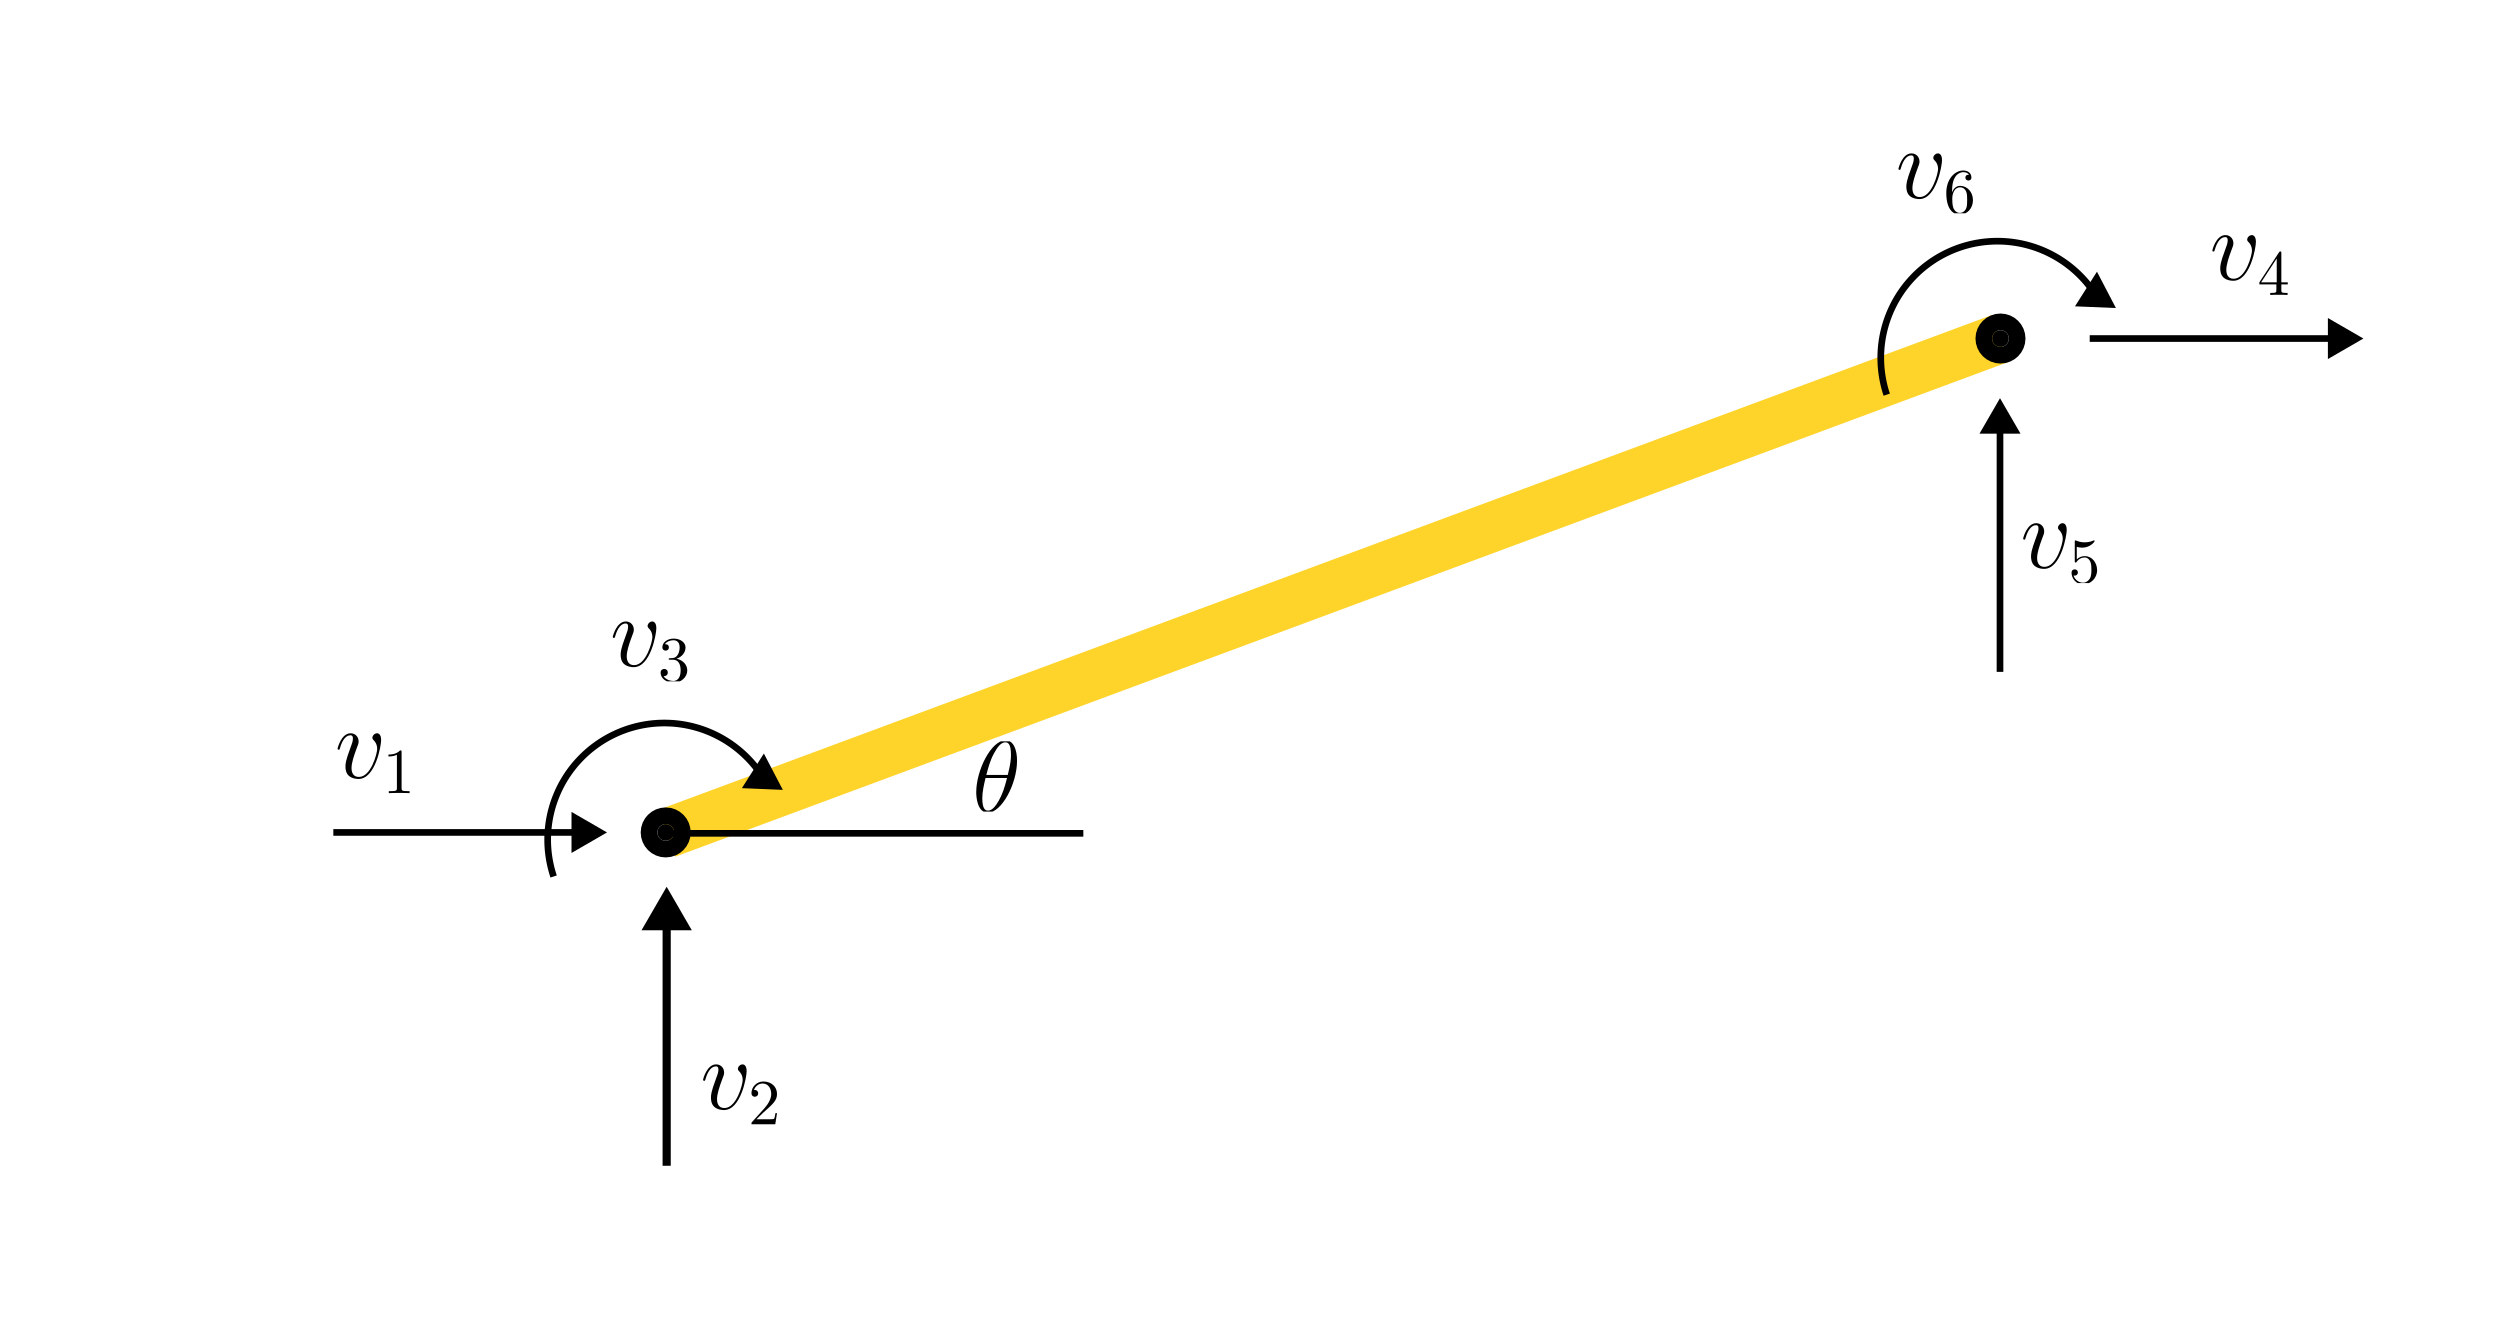 <?xml version="1.0" encoding="UTF-8" standalone="no"?>
<!-- Created with Inkscape (http://www.inkscape.org/) -->

<svg
   width="150mm"
   height="80mm"
   viewBox="0 0 150 80"
   version="1.1"
   id="svg5"
   inkscape:version="1.2.1 (9c6d41e410, 2022-07-14)"
   sodipodi:docname="Fig_4_2.svg"
   xmlns:inkscape="http://www.inkscape.org/namespaces/inkscape"
   xmlns:sodipodi="http://sodipodi.sourceforge.net/DTD/sodipodi-0.dtd"
   xmlns="http://www.w3.org/2000/svg"
   xmlns:svg="http://www.w3.org/2000/svg">
  <sodipodi:namedview
     id="namedview7"
     pagecolor="#ffffff"
     bordercolor="#000000"
     borderopacity="0.25"
     inkscape:showpageshadow="2"
     inkscape:pageopacity="0.0"
     inkscape:pagecheckerboard="0"
     inkscape:deskcolor="#d1d1d1"
     inkscape:document-units="mm"
     showgrid="true"
     inkscape:zoom="1.4503087"
     inkscape:cx="449.90422"
     inkscape:cy="207.88678"
     inkscape:window-width="1920"
     inkscape:window-height="1001"
     inkscape:window-x="-9"
     inkscape:window-y="-9"
     inkscape:window-maximized="1"
     inkscape:current-layer="layer1">
    <inkscape:grid
       type="xygrid"
       id="grid9"
       units="mm"
       spacingx="5"
       spacingy="5"
       empspacing="2"
       originx="0"
       originy="0" />
  </sodipodi:namedview>
  <defs
     id="defs2">
    <marker
       style="overflow:visible"
       id="marker1578"
       refX="0"
       refY="0"
       orient="auto-start-reverse"
       inkscape:stockid="TriangleStart"
       markerWidth="5.324"
       markerHeight="6.155"
       viewBox="0 0 5.324 6.155"
       inkscape:isstock="true"
       inkscape:collect="always"
       preserveAspectRatio="xMidYMid">
      <path
         transform="scale(0.5)"
         style="fill:context-stroke;fill-rule:evenodd;stroke:context-stroke;stroke-width:1pt"
         d="M 5.77,0 -2.88,5 V -5 Z"
         id="path1576" />
    </marker>
    <marker
       style="overflow:visible"
       id="marker1514"
       refX="0"
       refY="0"
       orient="auto-start-reverse"
       inkscape:stockid="TriangleStart"
       markerWidth="5.324"
       markerHeight="6.155"
       viewBox="0 0 5.324 6.155"
       inkscape:isstock="true"
       inkscape:collect="always"
       preserveAspectRatio="xMidYMid">
      <path
         transform="scale(0.5)"
         style="fill:context-stroke;fill-rule:evenodd;stroke:context-stroke;stroke-width:1pt"
         d="M 5.77,0 -2.88,5 V -5 Z"
         id="path1512" />
    </marker>
    <marker
       style="overflow:visible"
       id="marker1448"
       refX="0"
       refY="0"
       orient="auto-start-reverse"
       inkscape:stockid="TriangleStart"
       markerWidth="5.324"
       markerHeight="6.155"
       viewBox="0 0 5.324 6.155"
       inkscape:isstock="true"
       inkscape:collect="always"
       preserveAspectRatio="xMidYMid">
      <path
         transform="scale(0.5)"
         style="fill:context-stroke;fill-rule:evenodd;stroke:context-stroke;stroke-width:1pt"
         d="M 5.77,0 -2.88,5 V -5 Z"
         id="path1446" />
    </marker>
    <marker
       style="overflow:visible"
       id="TriangleStart"
       refX="0"
       refY="0"
       orient="auto-start-reverse"
       inkscape:stockid="TriangleStart"
       markerWidth="5.324"
       markerHeight="6.155"
       viewBox="0 0 5.324 6.155"
       inkscape:isstock="true"
       inkscape:collect="always"
       preserveAspectRatio="xMidYMid">
      <path
         transform="scale(0.5)"
         style="fill:context-stroke;fill-rule:evenodd;stroke:context-stroke;stroke-width:1pt"
         d="M 5.77,0 -2.88,5 V -5 Z"
         id="path135" />
    </marker>
    <marker
       style="overflow:visible"
       id="marker1448-4"
       refX="0"
       refY="0"
       orient="auto-start-reverse"
       inkscape:stockid="TriangleStart"
       markerWidth="5.324"
       markerHeight="6.155"
       viewBox="0 0 5.324 6.155"
       inkscape:isstock="true"
       inkscape:collect="always"
       preserveAspectRatio="xMidYMid">
      <path
         transform="scale(0.5)"
         style="fill:context-stroke;fill-rule:evenodd;stroke:context-stroke;stroke-width:1pt"
         d="M 5.77,0 -2.88,5 V -5 Z"
         id="path1446-1" />
    </marker>
    <clipPath
       id="clipPath5270">
      <path
         clip-rule="nonzero"
         d="M 5,1 H 9 V 5.785 H 5 Z m 0,0"
         id="path4457" />
    </clipPath>
    <clipPath
       id="clipPath1740">
      <path
         clip-rule="nonzero"
         d="m 6,1 h 4 V 6.941 H 6 Z m 0,0"
         id="path4161" />
    </clipPath>
    <clipPath
       id="clipPath1942">
      <path
         clip-rule="nonzero"
         d="m 6,1 h 4 V 6.941 H 6 Z m 0,0"
         id="path8877" />
    </clipPath>
    <clipPath
       id="clipPath5094">
      <path
         clip-rule="nonzero"
         d="m 9,2 h 4 V 9.996 H 9 Z m 0,0"
         id="path3016" />
    </clipPath>
    <clipPath
       id="clipPath1328">
      <path
         clip-rule="nonzero"
         d="m 8,2 h 6 V 9.996 H 8 Z m 0,0"
         id="path3781" />
    </clipPath>
    <clipPath
       id="clipPath1251">
      <path
         clip-rule="nonzero"
         d="m 8,2 h 6 V 9.996 H 8 Z m 0,0"
         id="path5941" />
    </clipPath>
    <clipPath
       id="clipPath8704">
      <path
         clip-rule="nonzero"
         d="m 8,2 h 6 V 9.996 H 8 Z m 0,0"
         id="path4153" />
    </clipPath>
    <clipPath
       id="clipPath1681">
      <path
         clip-rule="nonzero"
         d="m 8,2 h 6 V 9.996 H 8 Z m 0,0"
         id="path5539" />
    </clipPath>
    <clipPath
       id="clipPath5442">
      <path
         clip-rule="nonzero"
         d="m 8,2 h 6 V 9.996 H 8 Z m 0,0"
         id="path5541" />
    </clipPath>
    <clipPath
       id="clipPath8190">
      <path
         clip-rule="nonzero"
         d="M 0,0 H 8 V 11.953 H 0 Z m 0,0"
         id="path9649" />
    </clipPath>
  </defs>
  <g
     inkscape:label="Lag 1"
     inkscape:groupmode="layer"
     id="layer1">
    <path
       style="fill:#ff7f2a;stroke:#ffd42a;stroke-width:2.986;stroke-dasharray:none;stroke-opacity:1"
       d="M 40,50 120,20.312"
       id="path175"
       sodipodi:nodetypes="cc" />
    <circle
       style="fill:#000000;stroke:#000000;stroke-width:2;stroke-dasharray:none;stroke-opacity:1"
       id="path1133"
       cx="39.942"
       cy="49.946"
       r="0.5" />
    <circle
       style="fill:#000000;stroke:#000000;stroke-width:2;stroke-dasharray:none;stroke-opacity:1"
       id="path1133-6"
       cx="120.029"
       cy="20.312"
       r="0.5" />
    <path
       style="fill:#000000;stroke:#000000;stroke-width:0.49;stroke-dasharray:none;stroke-opacity:1;marker-end:url(#marker1514)"
       d="M 40,69.946 V 54.946"
       id="path1157" />
    <path
       style="fill:#000000;stroke:#000000;stroke-width:0.4;stroke-dasharray:none;stroke-opacity:1;marker-end:url(#marker1578)"
       d="M 20,49.946 H 35"
       id="path1159" />
    <path
       style="fill:#000000;stroke:#000000;stroke-width:0.4;stroke-dasharray:none;stroke-opacity:1;marker-end:url(#marker1448)"
       d="M 120,40.312 V 25.312"
       id="path1161" />
    <path
       style="fill:#000000;stroke:#000000;stroke-width:0.4;stroke-dasharray:none;stroke-opacity:1;marker-end:url(#TriangleStart)"
       d="m 125.383,20.312 h 15"
       id="path1159-6" />
    <path
       style="fill:none;stroke:#000000;stroke-width:0.4;stroke-dasharray:none;stroke-opacity:1;marker-end:url(#marker1448)"
       id="path1758"
       sodipodi:type="arc"
       sodipodi:cx="39.860756"
       sodipodi:cy="50.381954"
       sodipodi:rx="7"
       sodipodi:ry="7"
       sodipodi:start="2.8206441"
       sodipodi:end="5.7176986"
       sodipodi:arc-type="arc"
       d="m 33.218,52.59 a 7,7 0 0 1 3.641,-8.532 7,7 0 0 1 8.912,2.573"
       sodipodi:open="true" />
    <path
       style="fill:none;stroke:#000000;stroke-width:0.4;stroke-dasharray:none;stroke-opacity:1;marker-end:url(#marker1448-4)"
       id="path1758-8"
       sodipodi:type="arc"
       sodipodi:cx="119.84699"
       sodipodi:cy="21.471596"
       sodipodi:rx="7"
       sodipodi:ry="7"
       sodipodi:start="2.8206441"
       sodipodi:end="5.7176986"
       sodipodi:arc-type="arc"
       d="m 113.204,23.68 a 7,7 0 0 1 3.641,-8.532 7,7 0 0 1 8.912,2.573"
       sodipodi:open="true" />
    <g
       inkscape:label=""
       transform="translate(20.253,43.996)"
       id="g3717">
      <g
         fill="#000000"
         fill-opacity="1"
         id="g3707"
         transform="matrix(0.353,0,0,0.353,-0.165,0.064)">
        <g
           id="g3705"
           transform="translate(0,7.413)">
          <path
             d="m 7.875,-6.438 c 0,-1.094 -0.562,-1.156 -0.688,-1.156 -0.422,0 -0.797,0.406 -0.797,0.766 0,0.203 0.125,0.312 0.188,0.391 0.172,0.156 0.625,0.625 0.625,1.516 0,0.719 -1.031,4.75 -3.109,4.75 -1.047,0 -1.25,-0.875 -1.25,-1.516 0,-0.859 0.391,-2.062 0.859,-3.312 0.281,-0.703 0.344,-0.875 0.344,-1.219 0,-0.719 -0.516,-1.375 -1.359,-1.375 -1.578,0 -2.219,2.5 -2.219,2.641 0,0.062 0.062,0.156 0.188,0.156 0.156,0 0.172,-0.078 0.234,-0.312 C 1.312,-6.594 1.984,-7.25 2.641,-7.25 c 0.156,0 0.438,0 0.438,0.562 0,0.453 -0.188,0.953 -0.438,1.609 C 1.812,-2.875 1.812,-2.344 1.812,-1.922 c 0,0.375 0.047,1.078 0.578,1.562 0.625,0.531 1.484,0.531 1.641,0.531 2.859,0 3.844,-5.625 3.844,-6.609 z m 0,0"
             id="path3703" />
        </g>
      </g>
      <g
         clip-path="url(#clipPath5094)"
         id="g3715"
         transform="matrix(0.353,0,0,0.353,-0.165,0.064)">
        <g
           fill="#000000"
           fill-opacity="1"
           id="g3713">
          <g
             id="g3711"
             transform="translate(8.149,9.995)">
            <path
               d="m 3.203,-6.984 c 0,-0.25 0,-0.281 -0.25,-0.281 C 2.281,-6.562 1.312,-6.562 0.969,-6.562 v 0.328 c 0.219,0 0.859,0 1.438,-0.281 v 5.656 c 0,0.391 -0.047,0.516 -1.016,0.516 H 1.031 V 0 c 0.391,-0.031 1.328,-0.031 1.766,-0.031 0.438,0 1.391,0 1.766,0.031 V -0.344 H 4.219 c -0.984,0 -1.016,-0.109 -1.016,-0.516 z m 0,0"
               id="path3709" />
          </g>
        </g>
      </g>
    </g>
    <g
       inkscape:label=""
       transform="translate(42.183,63.862)"
       id="g4635">
      <g
         fill="#000000"
         fill-opacity="1"
         id="g19"
         transform="matrix(0.353,0,0,0.353,-0.165,0.064)">
        <g
           id="use17"
           transform="translate(0,7.413)">
          <path
             d="m 7.875,-6.438 c 0,-1.094 -0.562,-1.156 -0.688,-1.156 -0.422,0 -0.797,0.406 -0.797,0.766 0,0.203 0.125,0.312 0.188,0.391 0.172,0.156 0.625,0.625 0.625,1.516 0,0.719 -1.031,4.75 -3.109,4.75 -1.047,0 -1.25,-0.875 -1.25,-1.516 0,-0.859 0.391,-2.062 0.859,-3.312 0.281,-0.703 0.344,-0.875 0.344,-1.219 0,-0.719 -0.516,-1.375 -1.359,-1.375 -1.578,0 -2.219,2.5 -2.219,2.641 0,0.062 0.062,0.156 0.188,0.156 0.156,0 0.172,-0.078 0.234,-0.312 C 1.312,-6.594 1.984,-7.25 2.641,-7.25 c 0.156,0 0.438,0 0.438,0.562 0,0.453 -0.188,0.953 -0.438,1.609 C 1.812,-2.875 1.812,-2.344 1.812,-1.922 c 0,0.375 0.047,1.078 0.578,1.562 0.625,0.531 1.484,0.531 1.641,0.531 2.859,0 3.844,-5.625 3.844,-6.609 z m 0,0"
             id="path31" />
        </g>
      </g>
      <g
         clip-path="url(#clipPath1328)"
         id="g25"
         transform="matrix(0.353,0,0,0.353,-0.165,0.064)">
        <g
           fill="#000000"
           fill-opacity="1"
           id="g23">
          <g
             id="use21"
             transform="translate(8.149,9.995)">
            <path
               d="m 1.391,-0.844 1.156,-1.125 c 1.703,-1.5 2.344,-2.094 2.344,-3.172 0,-1.25 -0.969,-2.125 -2.312,-2.125 -1.219,0 -2.031,1 -2.031,1.969 0,0.625 0.547,0.625 0.578,0.625 0.188,0 0.562,-0.141 0.562,-0.578 0,-0.297 -0.188,-0.578 -0.578,-0.578 -0.078,0 -0.109,0 -0.141,0.016 0.25,-0.703 0.844,-1.109 1.469,-1.109 1,0 1.469,0.875 1.469,1.781 0,0.859 -0.547,1.734 -1.141,2.406 l -2.094,2.328 c -0.125,0.125 -0.125,0.141 -0.125,0.406 H 4.594 L 4.891,-1.891 H 4.625 C 4.562,-1.578 4.5,-1.094 4.391,-0.922 4.312,-0.844 3.594,-0.844 3.344,-0.844 Z m 0,0"
               id="path35" />
          </g>
        </g>
      </g>
    </g>
    <g
       inkscape:label=""
       transform="translate(36.765,37.288)"
       id="g5580">
      <g
         fill="#000000"
         fill-opacity="1"
         id="g5570"
         transform="matrix(0.353,0,0,0.353,-0.165,0.064)">
        <g
           id="g5568"
           transform="translate(0,7.413)">
          <path
             d="m 7.875,-6.438 c 0,-1.094 -0.562,-1.156 -0.688,-1.156 -0.422,0 -0.797,0.406 -0.797,0.766 0,0.203 0.125,0.312 0.188,0.391 0.172,0.156 0.625,0.625 0.625,1.516 0,0.719 -1.031,4.75 -3.109,4.75 -1.047,0 -1.25,-0.875 -1.25,-1.516 0,-0.859 0.391,-2.062 0.859,-3.312 0.281,-0.703 0.344,-0.875 0.344,-1.219 0,-0.719 -0.516,-1.375 -1.359,-1.375 -1.578,0 -2.219,2.5 -2.219,2.641 0,0.062 0.062,0.156 0.188,0.156 0.156,0 0.172,-0.078 0.234,-0.312 C 1.312,-6.594 1.984,-7.25 2.641,-7.25 c 0.156,0 0.438,0 0.438,0.562 0,0.453 -0.188,0.953 -0.438,1.609 C 1.812,-2.875 1.812,-2.344 1.812,-1.922 c 0,0.375 0.047,1.078 0.578,1.562 0.625,0.531 1.484,0.531 1.641,0.531 2.859,0 3.844,-5.625 3.844,-6.609 z m 0,0"
             id="path5566" />
        </g>
      </g>
      <g
         clip-path="url(#clipPath1251)"
         id="g5578"
         transform="matrix(0.353,0,0,0.353,-0.165,0.064)">
        <g
           fill="#000000"
           fill-opacity="1"
           id="g5576">
          <g
             id="g5574"
             transform="translate(8.149,9.995)">
            <path
               d="M 3.156,-3.844 C 4.062,-4.141 4.688,-4.891 4.688,-5.766 c 0,-0.891 -0.953,-1.5 -2,-1.5 -1.109,0 -1.938,0.656 -1.938,1.484 0,0.359 0.25,0.562 0.562,0.562 0.328,0 0.547,-0.234 0.547,-0.547 0,-0.547 -0.5,-0.547 -0.672,-0.547 C 1.531,-6.844 2.25,-6.984 2.641,-6.984 3.094,-6.984 3.688,-6.75 3.688,-5.766 3.688,-5.641 3.672,-5 3.375,-4.531 3.047,-4 2.688,-3.969 2.406,-3.953 c -0.078,0 -0.344,0.031 -0.422,0.031 -0.094,0 -0.156,0.016 -0.156,0.125 0,0.125 0.062,0.125 0.25,0.125 H 2.562 c 0.891,0 1.297,0.734 1.297,1.812 0,1.484 -0.75,1.797 -1.234,1.797 -0.469,0 -1.281,-0.188 -1.672,-0.828 0.391,0.047 0.719,-0.188 0.719,-0.609 0,-0.391 -0.281,-0.609 -0.609,-0.609 -0.25,0 -0.609,0.156 -0.609,0.641 0,0.984 1.016,1.703 2.203,1.703 1.328,0 2.328,-0.984 2.328,-2.094 0,-0.906 -0.688,-1.75 -1.828,-1.984 z m 0,0"
               id="path5572" />
          </g>
        </g>
      </g>
    </g>
    <g
       inkscape:label=""
       transform="translate(132.74,14.105)"
       id="g6545">
      <g
         fill="#000000"
         fill-opacity="1"
         id="g6535"
         transform="matrix(0.353,0,0,0.353,-0.165,0.064)">
        <g
           id="g6533"
           transform="translate(0,7.413)">
          <path
             d="m 7.875,-6.438 c 0,-1.094 -0.562,-1.156 -0.688,-1.156 -0.422,0 -0.797,0.406 -0.797,0.766 0,0.203 0.125,0.312 0.188,0.391 0.172,0.156 0.625,0.625 0.625,1.516 0,0.719 -1.031,4.75 -3.109,4.75 -1.047,0 -1.25,-0.875 -1.25,-1.516 0,-0.859 0.391,-2.062 0.859,-3.312 0.281,-0.703 0.344,-0.875 0.344,-1.219 0,-0.719 -0.516,-1.375 -1.359,-1.375 -1.578,0 -2.219,2.5 -2.219,2.641 0,0.062 0.062,0.156 0.188,0.156 0.156,0 0.172,-0.078 0.234,-0.312 C 1.312,-6.594 1.984,-7.25 2.641,-7.25 c 0.156,0 0.438,0 0.438,0.562 0,0.453 -0.188,0.953 -0.438,1.609 C 1.812,-2.875 1.812,-2.344 1.812,-1.922 c 0,0.375 0.047,1.078 0.578,1.562 0.625,0.531 1.484,0.531 1.641,0.531 2.859,0 3.844,-5.625 3.844,-6.609 z m 0,0"
             id="path6531" />
        </g>
      </g>
      <g
         clip-path="url(#clipPath8704)"
         id="g6543"
         transform="matrix(0.353,0,0,0.353,-0.165,0.064)">
        <g
           fill="#000000"
           fill-opacity="1"
           id="g6541">
          <g
             id="g6539"
             transform="translate(8.149,9.995)">
            <path
               d="m 3.203,-1.797 v 0.953 c 0,0.391 -0.016,0.5 -0.828,0.5 H 2.156 V 0 c 0.438,-0.031 1,-0.031 1.469,-0.031 0.453,0 1.031,0 1.484,0.031 V -0.344 H 4.875 c -0.812,0 -0.828,-0.109 -0.828,-0.5 v -0.953 h 1.094 v -0.344 H 4.047 V -7.094 c 0,-0.219 0,-0.297 -0.172,-0.297 -0.094,0 -0.141,0 -0.219,0.141 L 0.312,-2.141 v 0.344 z m 0.062,-0.344 h -2.656 l 2.656,-4.062 z m 0,0"
               id="path6537" />
          </g>
        </g>
      </g>
    </g>
    <g
       inkscape:label=""
       transform="translate(121.388,31.391)"
       id="g7530">
      <g
         fill="#000000"
         fill-opacity="1"
         id="g7520"
         transform="matrix(0.353,0,0,0.353,-0.165,0.064)">
        <g
           id="g7518"
           transform="translate(0,7.413)">
          <path
             d="m 7.875,-6.438 c 0,-1.094 -0.562,-1.156 -0.688,-1.156 -0.422,0 -0.797,0.406 -0.797,0.766 0,0.203 0.125,0.312 0.188,0.391 0.172,0.156 0.625,0.625 0.625,1.516 0,0.719 -1.031,4.75 -3.109,4.75 -1.047,0 -1.25,-0.875 -1.25,-1.516 0,-0.859 0.391,-2.062 0.859,-3.312 0.281,-0.703 0.344,-0.875 0.344,-1.219 0,-0.719 -0.516,-1.375 -1.359,-1.375 -1.578,0 -2.219,2.5 -2.219,2.641 0,0.062 0.062,0.156 0.188,0.156 0.156,0 0.172,-0.078 0.234,-0.312 C 1.312,-6.594 1.984,-7.25 2.641,-7.25 c 0.156,0 0.438,0 0.438,0.562 0,0.453 -0.188,0.953 -0.438,1.609 C 1.812,-2.875 1.812,-2.344 1.812,-1.922 c 0,0.375 0.047,1.078 0.578,1.562 0.625,0.531 1.484,0.531 1.641,0.531 2.859,0 3.844,-5.625 3.844,-6.609 z m 0,0"
             id="path7516" />
        </g>
      </g>
      <g
         clip-path="url(#clipPath1681)"
         id="g7528"
         transform="matrix(0.353,0,0,0.353,-0.165,0.064)">
        <g
           fill="#000000"
           fill-opacity="1"
           id="g7526">
          <g
             id="g7524"
             transform="translate(8.149,9.995)">
            <path
               d="m 4.891,-2.188 c 0,-1.297 -0.891,-2.391 -2.062,-2.391 -0.531,0 -1,0.172 -1.391,0.547 v -2.125 c 0.219,0.078 0.578,0.141 0.922,0.141 1.344,0 2.109,-0.984 2.109,-1.125 0,-0.062 -0.031,-0.125 -0.109,-0.125 0,0 -0.031,0 -0.078,0.031 -0.219,0.109 -0.766,0.312 -1.484,0.312 -0.438,0 -0.938,-0.062 -1.453,-0.297 C 1.25,-7.25 1.234,-7.25 1.203,-7.25 1.094,-7.25 1.094,-7.172 1.094,-6.984 v 3.219 c 0,0.203 0,0.281 0.156,0.281 0.078,0 0.109,-0.031 0.141,-0.094 0.125,-0.172 0.531,-0.766 1.406,-0.766 0.578,0 0.844,0.5 0.938,0.703 0.172,0.406 0.188,0.828 0.188,1.375 0,0.375 0,1.031 -0.25,1.484 C 3.406,-0.344 3,-0.062 2.5,-0.062 c -0.797,0 -1.422,-0.578 -1.609,-1.219 0.031,0 0.062,0.016 0.188,0.016 0.359,0 0.547,-0.266 0.547,-0.531 0,-0.266 -0.188,-0.531 -0.547,-0.531 -0.156,0 -0.531,0.078 -0.531,0.578 0,0.938 0.75,1.984 1.969,1.984 1.266,0 2.375,-1.047 2.375,-2.422 z m 0,0"
               id="path7522" />
          </g>
        </g>
      </g>
    </g>
    <g
       inkscape:label=""
       transform="translate(113.906,9.203)"
       id="g8535">
      <g
         fill="#000000"
         fill-opacity="1"
         id="g8525"
         transform="matrix(0.353,0,0,0.353,-0.165,0.064)">
        <g
           id="g8523"
           transform="translate(0,7.413)">
          <path
             d="m 7.875,-6.438 c 0,-1.094 -0.562,-1.156 -0.688,-1.156 -0.422,0 -0.797,0.406 -0.797,0.766 0,0.203 0.125,0.312 0.188,0.391 0.172,0.156 0.625,0.625 0.625,1.516 0,0.719 -1.031,4.75 -3.109,4.75 -1.047,0 -1.25,-0.875 -1.25,-1.516 0,-0.859 0.391,-2.062 0.859,-3.312 0.281,-0.703 0.344,-0.875 0.344,-1.219 0,-0.719 -0.516,-1.375 -1.359,-1.375 -1.578,0 -2.219,2.5 -2.219,2.641 0,0.062 0.062,0.156 0.188,0.156 0.156,0 0.172,-0.078 0.234,-0.312 C 1.312,-6.594 1.984,-7.25 2.641,-7.25 c 0.156,0 0.438,0 0.438,0.562 0,0.453 -0.188,0.953 -0.438,1.609 C 1.812,-2.875 1.812,-2.344 1.812,-1.922 c 0,0.375 0.047,1.078 0.578,1.562 0.625,0.531 1.484,0.531 1.641,0.531 2.859,0 3.844,-5.625 3.844,-6.609 z m 0,0"
             id="path8521" />
        </g>
      </g>
      <g
         clip-path="url(#clipPath5442)"
         id="g8533"
         transform="matrix(0.353,0,0,0.353,-0.165,0.064)">
        <g
           fill="#000000"
           fill-opacity="1"
           id="g8531">
          <g
             id="g8529"
             transform="translate(8.149,9.995)">
            <path
               d="M 1.438,-3.578 V -3.844 c 0,-2.75 1.359,-3.141 1.906,-3.141 0.266,0 0.719,0.062 0.969,0.438 -0.172,0 -0.609,0 -0.609,0.484 0,0.344 0.266,0.5 0.5,0.5 0.188,0 0.516,-0.094 0.516,-0.516 0,-0.656 -0.484,-1.188 -1.391,-1.188 -1.391,0 -2.875,1.406 -2.875,3.812 0,2.922 1.266,3.688 2.281,3.688 1.219,0 2.25,-1.016 2.25,-2.453 0,-1.391 -0.969,-2.438 -2.188,-2.438 -0.734,0 -1.141,0.562 -1.359,1.078 z M 2.734,-0.062 c -0.688,0 -1.016,-0.656 -1.078,-0.828 -0.188,-0.5 -0.188,-1.375 -0.188,-1.578 0,-0.844 0.344,-1.938 1.328,-1.938 0.172,0 0.672,0 1.016,0.672 C 4,-3.328 4,-2.766 4,-2.234 4,-1.719 4,-1.172 3.812,-0.781 3.484,-0.125 2.984,-0.062 2.734,-0.062 Z m 0,0"
               id="path8527" />
          </g>
        </g>
      </g>
    </g>
    <path
       style="fill:none;stroke:#000000;stroke-width:0.4"
       d="m 40,50 h 25"
       id="path14139" />
    <g
       inkscape:label=""
       transform="translate(58.574,44.418)"
       id="g14720">
      <g
         clip-path="url(#clipPath8190)"
         id="g17"
         transform="matrix(0.353,0,0,0.353,-0.243,0.06)">
        <g
           fill="#000000"
           fill-opacity="1"
           id="g15">
          <g
             id="use13"
             transform="translate(0,11.955)">
            <path
               d="M 7.625,-8.656 C 7.625,-10.422 7.078,-12.125 5.672,-12.125 3.25,-12.125 0.688,-7.078 0.688,-3.281 0.688,-2.5 0.859,0.172 2.672,0.172 5.016,0.172 7.625,-4.75 7.625,-8.656 Z m -5.219,2.422 c 0.266,-1.016 0.625,-2.469 1.312,-3.688 0.562,-1.031 1.172,-1.859 1.922,-1.859 0.578,0 0.953,0.484 0.953,2.141 0,0.625 -0.047,1.484 -0.547,3.406 z M 5.922,-5.719 C 5.5,-4.031 5.125,-2.938 4.516,-1.859 c -0.5,0.875 -1.109,1.688 -1.828,1.688 -0.531,0 -0.969,-0.406 -0.969,-2.125 0,-1.109 0.281,-2.281 0.547,-3.422 z m 0,0"
               id="path23" />
          </g>
        </g>
      </g>
    </g>
  </g>
</svg>
